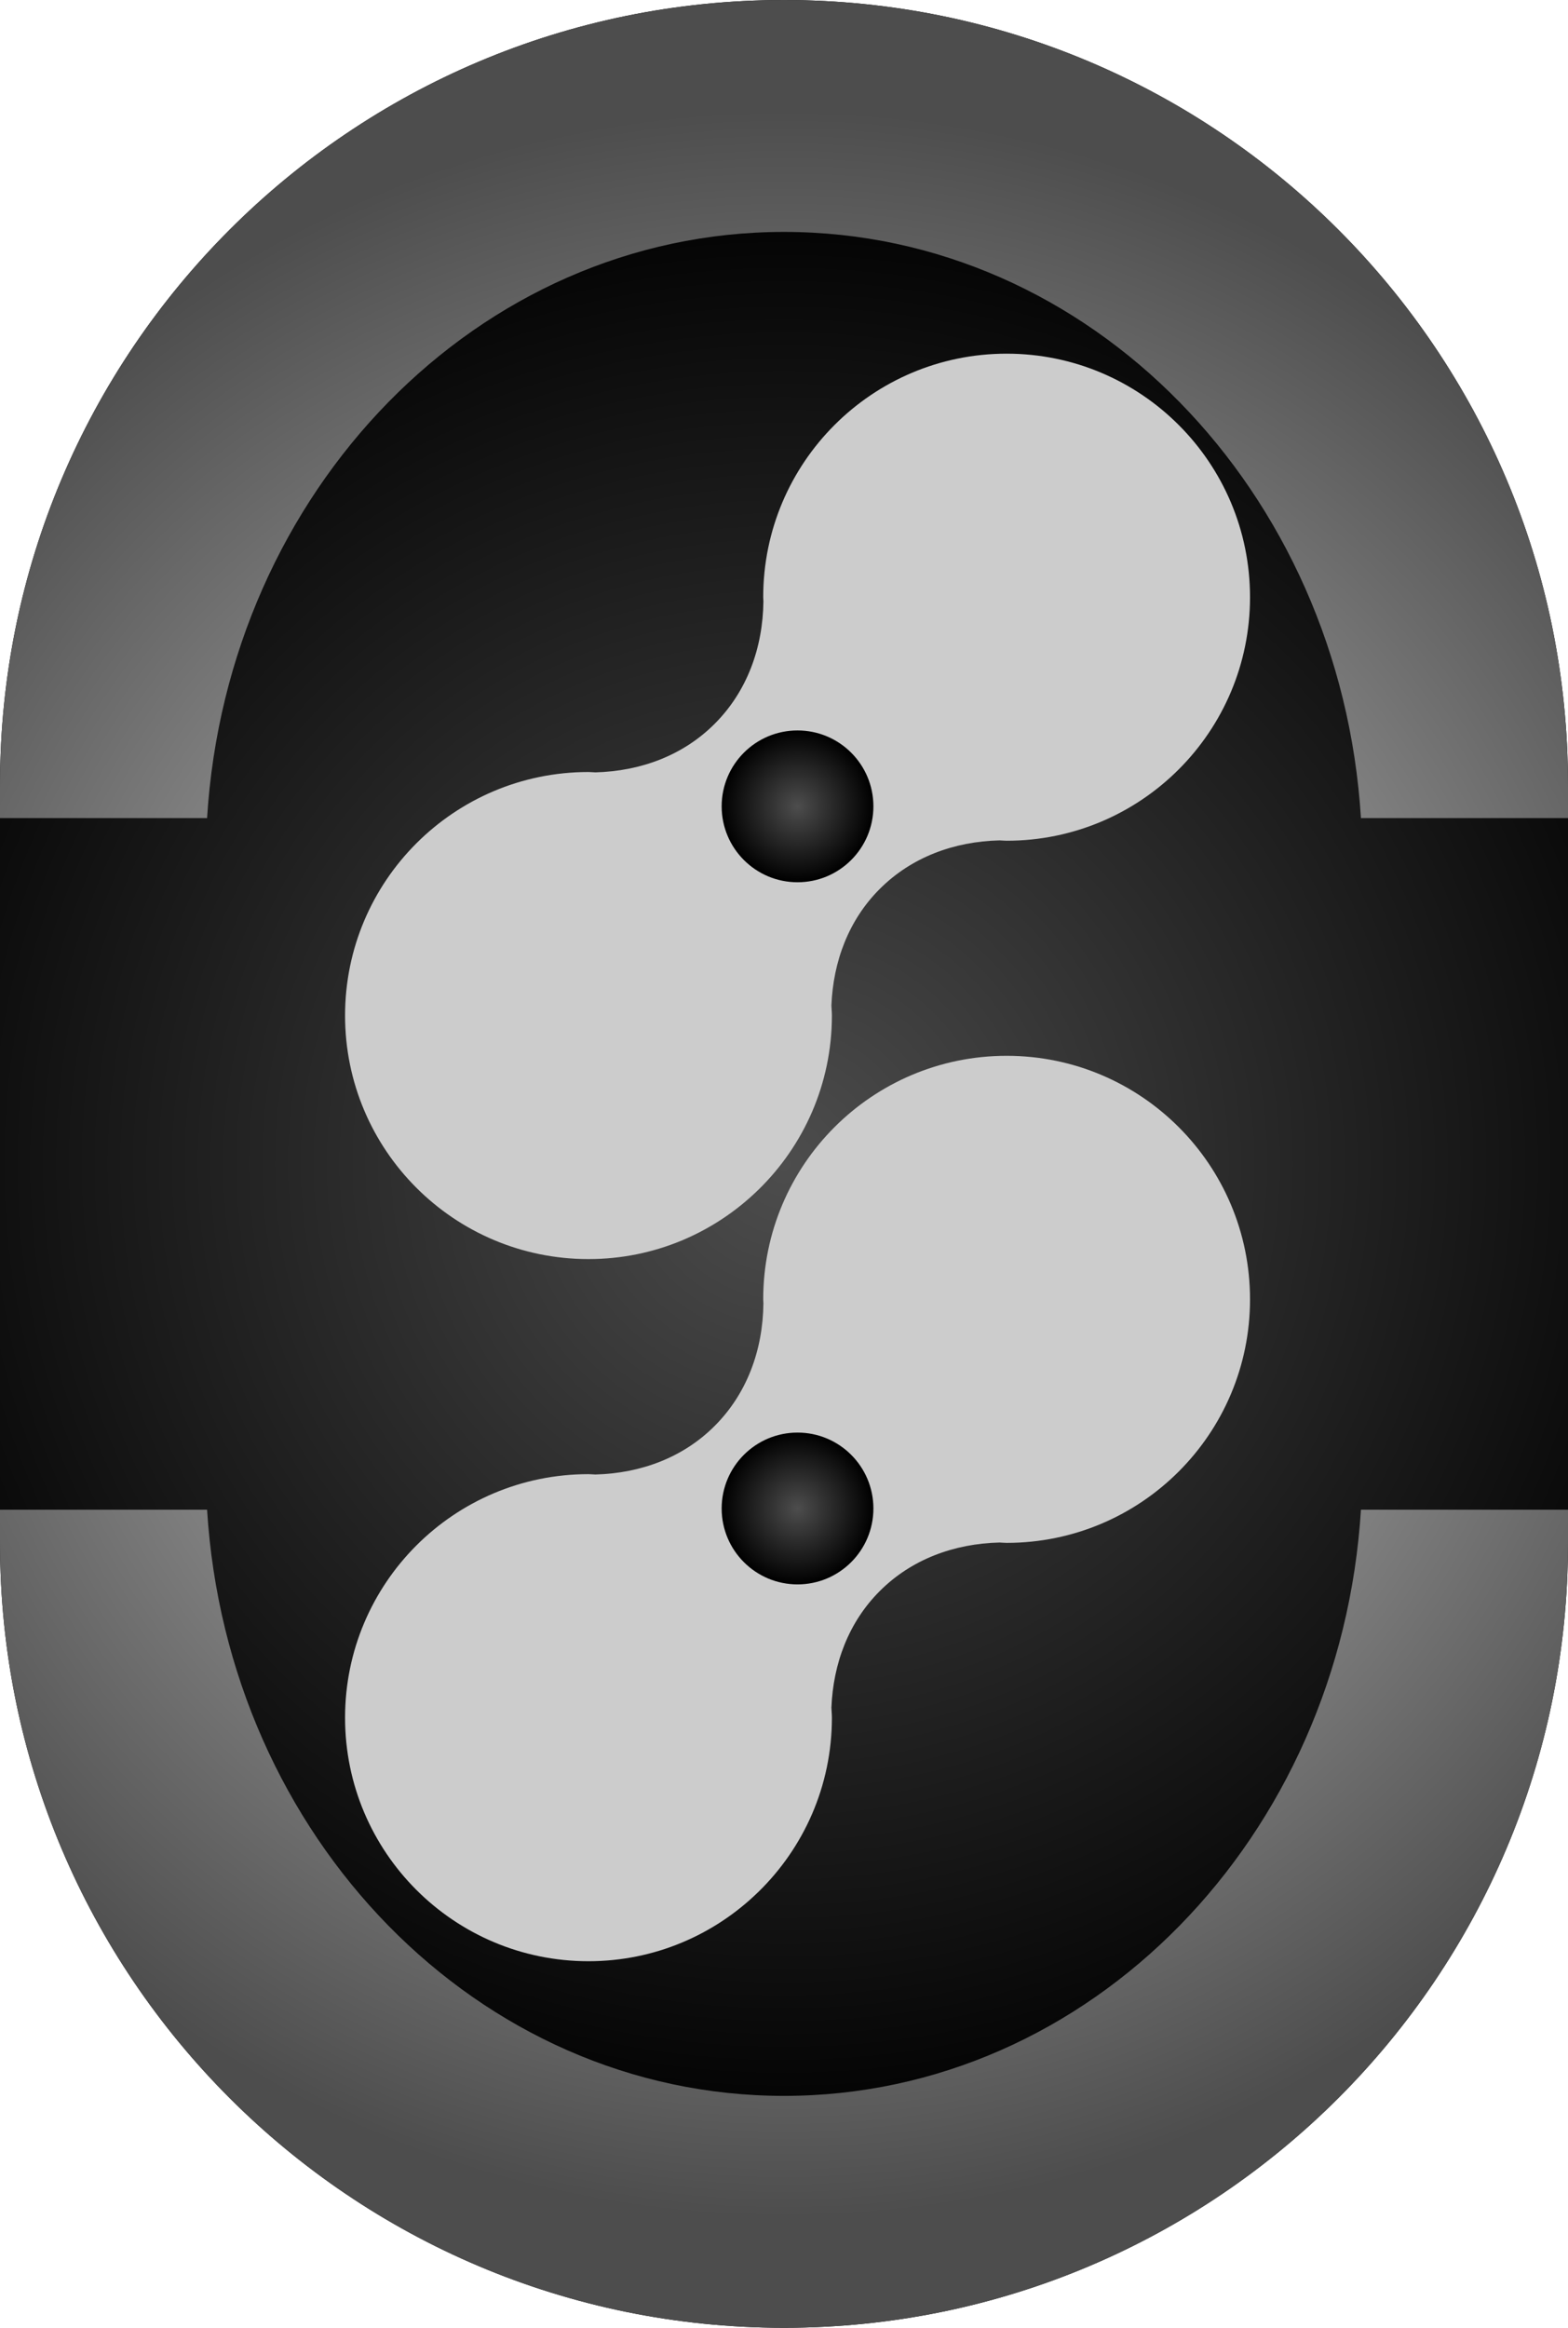 <?xml version="1.0" encoding="utf-8"?>
<!-- Generator: Adobe Illustrator 15.0.0, SVG Export Plug-In . SVG Version: 6.00 Build 0)  -->
<!DOCTYPE svg PUBLIC "-//W3C//DTD SVG 1.0//EN" "http://www.w3.org/TR/2001/REC-SVG-20010904/DTD/svg10.dtd">
<svg version="1.0" id="_x37_1" xmlns="http://www.w3.org/2000/svg" xmlns:xlink="http://www.w3.org/1999/xlink" x="0px" y="0px"
	 width="62px" height="92px" viewBox="0 0 62 92" enable-background="new 0 0 62 92" xml:space="preserve">
<g>
	<radialGradient id="SVGID_1_" cx="31" cy="46" r="39.224" gradientUnits="userSpaceOnUse">
		<stop  offset="0" style="stop-color:#4D4D4D"/>
		<stop  offset="1" style="stop-color:#000000"/>
	</radialGradient>
	<path fill="url(#SVGID_1_)" d="M62,61c0,17.121-13.879,31-31,31l0,0C13.879,92,0,78.121,0,61V31C0,13.879,13.879,0,31,0l0,0
		c17.121,0,31,13.879,31,31V61z"/>
	<radialGradient id="SVGID_2_" cx="31" cy="46.001" r="41.669" gradientUnits="userSpaceOnUse">
		<stop  offset="0" style="stop-color:#D9D9D9"/>
		<stop  offset="1" style="stop-color:#4D4D4D"/>
	</radialGradient>
	<path fill="url(#SVGID_2_)" d="M31,0C13.879,0,0,13.879,0,31v1.333h8.188C8.988,19.393,18.892,9.166,31,9.166
		c12.107,0,22.011,10.227,22.813,23.167H62V31C62,13.879,48.121,0,31,0z"/>
	<radialGradient id="SVGID_3_" cx="31" cy="45.999" r="41.669" gradientUnits="userSpaceOnUse">
		<stop  offset="0" style="stop-color:#D9D9D9"/>
		<stop  offset="1" style="stop-color:#4D4D4D"/>
	</radialGradient>
	<path fill="url(#SVGID_3_)" d="M31,92C13.879,92,0,78.121,0,61v-1.333h8.188C8.988,72.607,18.892,82.834,31,82.834
		c12.107,0,22.011-10.227,22.813-23.167H62V61C62,78.121,48.121,92,31,92z"/>
	<path fill="#CCCCCC" d="M39.803,41.728c-5.315,0-9.625,4.31-9.625,9.625c0,0.061,0.008,0.118,0.009,0.179
		c0-0.007-0.001-0.013-0.001-0.019c-0.021,1.843-0.648,3.564-1.928,4.844c-1.249,1.25-2.923,1.871-4.718,1.919h0.001
		c-0.091-0.002-0.181-0.014-0.272-0.014c-5.315,0-9.625,4.31-9.625,9.625s4.31,9.625,9.625,9.625c2.61,0,4.975-1.043,6.708-2.73
		v0.001l0.01-0.01c1.791-1.747,2.907-4.185,2.907-6.886c0-0.134-0.015-0.264-0.02-0.396v0.005c0.07-1.756,0.687-3.389,1.911-4.612
		c1.254-1.255,2.936-1.877,4.739-1.92c-0.005,0-0.009-0.001-0.014-0.001c0.098,0.003,0.193,0.015,0.292,0.015
		c5.315,0,9.625-4.31,9.625-9.625S45.118,41.728,39.803,41.728z"/>
	<radialGradient id="SVGID_4_" cx="31.535" cy="59.619" r="3" gradientUnits="userSpaceOnUse">
		<stop  offset="0" style="stop-color:#4D4D4D"/>
		<stop  offset="1" style="stop-color:#000000"/>
	</radialGradient>
	<circle fill="url(#SVGID_4_)" cx="31.535" cy="59.619" r="3"/>
	<path fill="#CCCCCC" d="M39.803,13.978c-5.315,0-9.625,4.31-9.625,9.625c0,0.061,0.008,0.118,0.009,0.179
		c0-0.007-0.001-0.013-0.001-0.019c-0.021,1.843-0.648,3.564-1.928,4.844c-1.249,1.25-2.923,1.871-4.718,1.919h0.001
		c-0.091-0.002-0.181-0.014-0.272-0.014c-5.315,0-9.625,4.31-9.625,9.625s4.31,9.625,9.625,9.625c2.61,0,4.975-1.043,6.708-2.73
		v0.001l0.01-0.01c1.791-1.747,2.907-4.185,2.907-6.886c0-0.134-0.015-0.264-0.02-0.396v0.005c0.07-1.756,0.687-3.389,1.911-4.612
		c1.254-1.255,2.936-1.877,4.739-1.92c-0.005,0-0.009-0.001-0.014-0.001c0.098,0.003,0.193,0.015,0.292,0.015
		c5.315,0,9.625-4.31,9.625-9.625S45.118,13.978,39.803,13.978z"/>
	<radialGradient id="SVGID_5_" cx="31.535" cy="31.869" r="3" gradientUnits="userSpaceOnUse">
		<stop  offset="0" style="stop-color:#4D4D4D"/>
		<stop  offset="1" style="stop-color:#000000"/>
	</radialGradient>
	<circle fill="url(#SVGID_5_)" cx="31.535" cy="31.869" r="3"/>
</g>
</svg>
